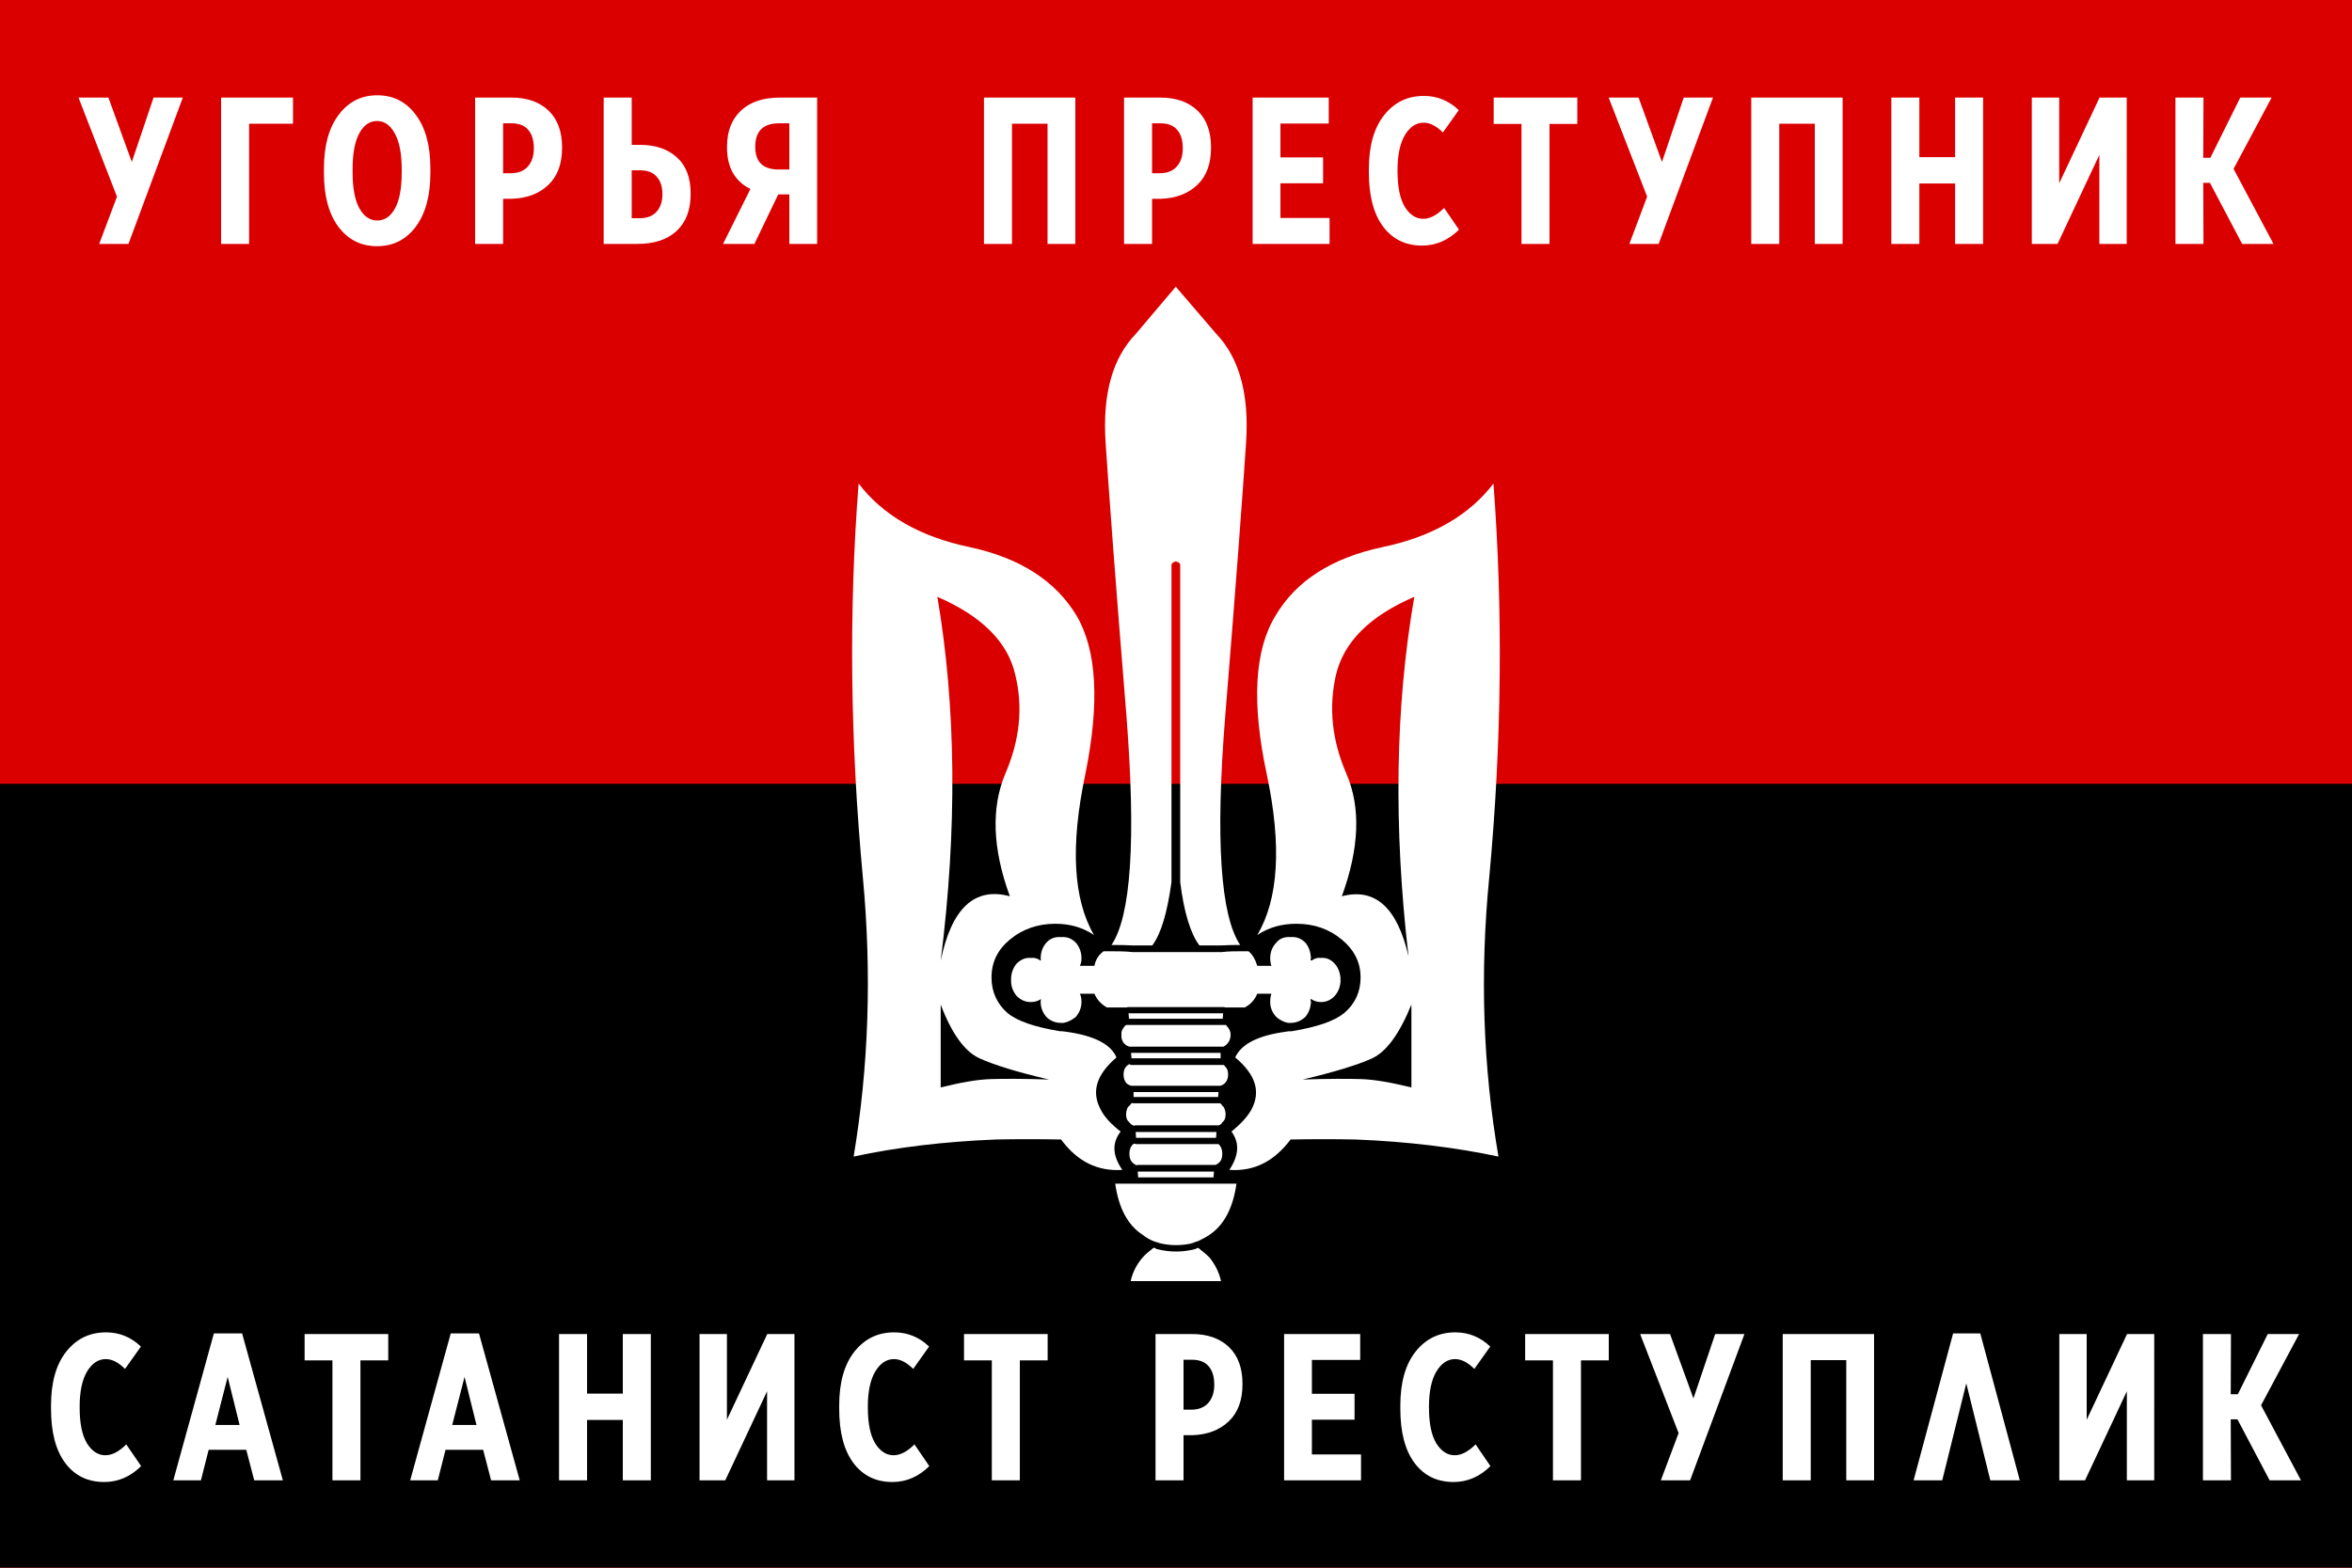 <?xml version="1.0" encoding="UTF-8" standalone="no"?>
<!-- Generator: Adobe Illustrator 10.0, SVG Export Plug-In . SVG Version: 3.0.0 Build 76)  -->

<svg
   i:viewOrigin="9.1001 566.7998"
   i:rulerOrigin="342.5 251.5"
   i:pageBounds="-342.5 1044.5 953.5 -251.5"
   width="900"
   height="600"
   viewBox="0 0 900 600"
   overflow="visible"
   enable-background="new 0 0 564.6 355.8"
   xml:space="preserve"
   version="1.1"
   id="svg19"
   sodipodi:docname="OUN-M-03.svg"
   inkscape:version="1.3 (0e150ed6c4, 2023-07-21)"
   xmlns:inkscape="http://www.inkscape.org/namespaces/inkscape"
   xmlns:sodipodi="http://sodipodi.sourceforge.net/DTD/sodipodi-0.dtd"
   xmlns="http://www.w3.org/2000/svg"
   xmlns:svg="http://www.w3.org/2000/svg"
   xmlns:i="&amp;#38;ns_ai;"
   xmlns:ns0="http://ns.adobe.com/Variables/1.0/"
   xmlns:ns1="&amp;#38;ns_sfw;"><title>УГОРЬЯ ПРЕСТУПНИК САТАНИСТ РЕСТУПЛИК</title><defs
   id="defs19" /><sodipodi:namedview
   id="namedview19"
   pagecolor="#ffffff"
   bordercolor="#000000"
   borderopacity="0.25"
   inkscape:showpageshadow="2"
   inkscape:pageopacity="0.0"
   inkscape:pagecheckerboard="0"
   inkscape:deskcolor="#d1d1d1"
   inkscape:zoom="0.74477509"
   inkscape:cx="447.78619"
   inkscape:cy="262.49535"
   inkscape:window-width="1920"
   inkscape:window-height="1009"
   inkscape:window-x="-8"
   inkscape:window-y="-8"
   inkscape:window-maximized="1"
   inkscape:current-layer="svg19" />&#10;	&#10;	<g
   id="g20"><rect
     style="fill:#db0000;stroke-width:15;fill-opacity:1"
     id="rect19"
     width="900"
     height="600"
     x="0"
     y="0" /><rect
     style="fill:#000000;fill-opacity:1;stroke-width:15"
     id="rect20"
     width="900"
     height="300"
     x="0"
     y="300" /></g><g
   id="g16"
   transform="matrix(1.594,0,0,1.594,-3.474,29.649)"
   style="fill:#ffffff;fill-opacity:1">&#10;							<path
   i:knockout="Off"
   fill="#fdcc00"
   d="m 235.1,112.8 c -12.1,-2.5 -21,-7.7 -26.8,-15.3 -2.4,30.6 -2,62.1 1,94.399 2.2,23.301 1.4,45.7 -2.2,67.2 10.2,-2.2 21.6,-3.6 34.2,-4.1 5,-0.101 10.3,-0.101 15.6,0 3.9,5.3 8.8,7.7 14.7,7.3 -2.4,-3.5 -2.5,-6.5 -0.4,-9.2 -2.3,-1.8 -3.9,-3.5 -4.8,-5.3 -2.3,-4.3 -1,-8.4 3.8,-12.5 -1.4,-3.3 -5.6,-5.3 -12.3,-6.2 -0.5,-0.1 -0.9,-0.1 -1.3,-0.1 -6,-1 -10.2,-2.4 -12.6,-4.4 -2.5,-2.2 -3.8,-5.1 -3.8,-8.5 0,-3.6 1.4,-6.6 4.4,-9.1 v -10.4 c -8.5,-2.3 -14,2.9 -16.6,15.5 v 10.5 c 2.7,7.101 5.8,11.3 9.3,12.9 3.5,1.6 9,3.3 16.7,5.1 -6.1,-0.2 -10.8,-0.2 -14,-0.1 -3.2,0.1 -7.2,0.8 -12,2 v -19.9 -10.5 c 4,-31.7 3.7,-60.9 -0.8,-87.4 10.6,4.6 16.9,10.8 18.7,18.7 1.9,7.8 1.1,15.7 -2.4,23.8 -3.4,8.1 -3.1,17.9 1.1,29.4 V 207 c 3,-2.5 6.7,-3.8 10.9,-3.8 3.6,0 6.6,0.899 9.3,2.699 -5,-8.6 -5.7,-21.399 -2.1,-38.5 3.5,-17.2 2.8,-29.9 -2.1,-38.2 -5,-8.299 -13.5,-13.799 -25.5,-16.399"
   id="path2"
   style="fill:#ffffff;fill-opacity:1" />&#10;							<path
   i:knockout="Off"
   fill="#fdcc00"
   d="m 253.4,207.7 c -0.9,1 -1.4,2.3 -1.4,3.8 0,0.1 0,0.3 0.1,0.5 -0.1,0 -0.1,0 0,0 -0.1,0 -0.1,0 -0.2,0 -0.7,-0.5 -1.4,-0.7 -2.3,-0.601 -1.3,-0.1 -2.4,0.4 -3.4,1.4 -0.8,1 -1.3,2.2 -1.3,3.7 0,0.1 0,0.3 0,0.3 v 0.2 c 0,1.3 0.5,2.5 1.3,3.5 1,1 2.1,1.5 3.4,1.5 0.9,0 1.6,-0.2 2.3,-0.601 0.1,-0.1 0.1,-0.1 0.2,-0.199 -0.1,0.1 -0.1,0.1 0,0.199 C 252,221.6 252,221.7 252,222 c 0,1.3 0.5,2.6 1.4,3.6 0.9,0.9 2.1,1.4 3.5,1.4 0.2,0 0.4,0 0.6,0 1.1,-0.2 2,-0.7 2.9,-1.4 0.9,-1 1.4,-2.3 1.4,-3.6 0,-0.8 -0.1,-1.5 -0.4,-2 h 3.5 c 0.6,1.399 1.6,2.5 3,3.3 h 4.8 c 0.1,-0.1 0.2,-0.1 0.4,-0.1 h 22.8 c 0.1,0 0.3,0 0.3,0.1 h 4.8 c 1.5,-0.8 2.4,-1.9 3,-3.3 h 3.4 c -0.2,0.5 -0.3,1.2 -0.3,2 0,1.3 0.5,2.6 1.5,3.6 0.8,0.7 1.7,1.2 2.8,1.4 0.2,0 0.3,0 0.6,0 1.4,0 2.5,-0.5 3.5,-1.4 0.9,-1 1.301,-2.3 1.4,-3.6 -0.1,-0.3 -0.1,-0.4 -0.1,-0.601 0,-0.1 0,-0.1 0,-0.199 0.1,0.1 0.199,0.1 0.3,0.199 0.7,0.4 1.399,0.601 2.2,0.601 1.3,0 2.399,-0.5 3.3,-1.5 0.899,-1 1.3,-2.2 1.399,-3.5 v -0.2 c -0.1,0 -0.1,-0.2 0,-0.3 -0.1,-1.5 -0.5,-2.7 -1.399,-3.7 -0.9,-1 -2,-1.5 -3.3,-1.4 -0.801,-0.1 -1.5,0.101 -2.2,0.601 -0.101,0 -0.2,0 -0.3,0 0,-0.2 0,-0.4 0.1,-0.5 -0.1,-1.5 -0.5,-2.8 -1.4,-3.8 -1,-1 -2.1,-1.4 -3.5,-1.301 -1.399,-0.1 -2.6,0.301 -3.399,1.301 -1,1 -1.5,2.3 -1.5,3.8 0,0.6 0.1,1.3 0.3,1.8 H 304 c -0.399,-1.3 -1,-2.6 -2.1,-3.5 h -0.2 c -0.399,0 -0.8,0 -1.2,0 -1.699,0 -3.399,0 -5,0.2 h -21.4 c -1.9,-0.2 -3.8,-0.2 -5.7,-0.2 -0.2,0 -0.5,0 -0.7,0 h -0.6 c -1.2,0.9 -1.9,2 -2.2,3.5 h -3.5 c 0.3,-0.5 0.4,-1.2 0.4,-1.8 0,-1.5 -0.5,-2.8 -1.4,-3.8 -1,-1 -2.1,-1.4 -3.5,-1.301 -1.4,-0.1 -2.6,0.3 -3.5,1.3"
   id="path3"
   style="fill:#ffffff;fill-opacity:1" />&#10;							<path
   i:knockout="Off"
   fill="#fdcc00"
   d="m 360.7,97.5 c -5.8,7.6 -14.7,12.8 -26.8,15.3 -12.1,2.6 -20.6,8.1 -25.5,16.4 -5.1,8.3 -5.8,21 -2.1,38.2 3.6,17.1 2.8,29.9 -2.301,38.5 2.7,-1.8 5.801,-2.699 9.4,-2.699 4.3,0 7.9,1.3 10.9,3.8 v -10.4 c 4.199,-11.5 4.6,-21.3 1.1,-29.4 -3.5,-8.1 -4.3,-16 -2.5,-23.8 1.9,-7.9 8.1,-14.1 18.8,-18.7 -4.6,26.5 -5,55.3 -1.399,86.3 L 341,222.6 v 19.9 c -4.899,-1.2 -8.899,-1.9 -12,-2 -3.199,-0.101 -7.899,-0.101 -14.1,0.1 7.6,-1.8 13.2,-3.5 16.7,-5.1 3.399,-1.601 6.5,-5.8 9.399,-12.9 L 340.3,211 c -2.7,-11.7 -8,-16.5 -16,-14.4 V 207 c 3,2.5 4.5,5.5 4.5,9.1 0,3.4 -1.301,6.3 -3.9,8.5 -2.4,2 -6.6,3.4 -12.6,4.4 -0.4,0 -0.9,0 -1.301,0.1 -6.699,0.9 -10.8,2.9 -12.3,6.2 4.9,4.1 6.2,8.2 3.9,12.5 -1,1.8 -2.601,3.5 -4.8,5.3 2,2.7 1.8,5.7 -0.5,9.2 5.9,0.4 10.7,-2 14.7,-7.3 5.301,-0.101 10.5,-0.101 15.601,0 12.5,0.5 24,1.899 34.3,4.1 -3.7,-21.5 -4.5,-43.899 -2.2,-67.2 3,-32.3 3.3,-63.8 1,-94.4"
   id="path4"
   style="fill:#ffffff;fill-opacity:1" />&#10;							<path
   i:knockout="Off"
   fill="#fdcc00"
   d="m 284.4,50.2 -0.1,0.2 -9.4,11.1 c -5.7,5.9 -8.1,14.6 -7.3,26.3 0.8,12.1 2.4,33.8 5,65.6 2.3,29.7 1.1,47.9 -3.6,54.9 1.7,0 3.4,0 5.1,0.1 h 4.7 c 2.1,-2.8 3.6,-7.899 4.6,-15.199 v -76 c 0,-0.3 0,-0.5 0.3,-0.6 0,-0.1 0.1,-0.2 0.3,-0.3 v 0.2 c 0.1,-0.2 0.2,-0.3 0.4,-0.3 0.3,0 0.4,0.1 0.6,0.3 v -0.2 c 0.1,0.1 0.2,0.2 0.3,0.3 0.1,0.1 0.2,0.3 0.2,0.6 v 76 c 0.9,7.3 2.5,12.399 4.6,15.199 h 5.3 c 1.5,-0.1 3,-0.1 4.5,-0.1 -4.7,-7 -6,-25.2 -3.6,-54.9 2.6,-31.8 4.2,-53.5 5,-65.6 0.8,-11.7 -1.601,-20.4 -7.101,-26.2 l -0.1,-0.1 -9.699,-11.3"
   id="path5"
   style="fill:#ffffff;fill-opacity:1" />&#10;							<path
   i:knockout="Off"
   fill="#fdcc00"
   d="m 296.8,227.899 c -0.1,-0.199 -0.2,-0.3 -0.4,-0.399 h -23.8 c -0.3,0.1 -0.4,0.2 -0.5,0.399 -0.5,0.601 -0.8,1.101 -0.7,2 -0.1,0.801 0.2,1.601 0.7,2.101 0.4,0.399 0.8,0.6 1.2,0.7 0.1,0 0.3,0 0.3,0 h 22.3 c 0.3,-0.2 0.7,-0.4 0.9,-0.7 0.5,-0.5 0.8,-1.3 0.8,-2.101 0,-0.899 -0.3,-1.399 -0.8,-2"
   id="path6"
   style="fill:#ffffff;fill-opacity:1" />&#10;							<path
   i:knockout="Off"
   fill="#fdcc00"
   d="m 273.1,224.7 0.1,1.3 h 22.5 l 0.1,-1.3 h -22.7"
   id="path7"
   style="fill:#ffffff;fill-opacity:1" />&#10;							<path
   i:knockout="Off"
   fill="#fdcc00"
   d="m 295.2,235.5 v -1.3 h -21.5 l 0.1,1.3 h 21.4"
   id="path8"
   style="fill:#ffffff;fill-opacity:1" />&#10;							<path
   i:knockout="Off"
   fill="#fdcc00"
   d="m 294.6,244.8 0.1,-1.2 h -20.4 v 1.2 h 20.3"
   id="path9"
   style="fill:#ffffff;fill-opacity:1" />&#10;							<path
   i:knockout="Off"
   fill="#fdcc00"
   d="m 294.8,242.1 c 0.1,0 0.2,0 0.3,0 0.4,-0.1 0.8,-0.3 1.1,-0.6 0.6,-0.601 0.8,-1.3 0.8,-2.101 0,-0.8 -0.2,-1.5 -0.8,-2 0,-0.1 -0.2,-0.3 -0.3,-0.3 h -22.1 c -0.2,0 -0.4,-0.1 -0.5,-0.2 -0.2,0.101 -0.4,0.2 -0.7,0.5 -0.5,0.5 -0.7,1.2 -0.7,2 0,0.801 0.2,1.5 0.7,2.101 0.4,0.3 0.8,0.6 1.3,0.6 0,0 0.2,0 0.3,0 h 20.6"
   id="path10"
   style="fill:#ffffff;fill-opacity:1" />&#10;							<path
   i:knockout="Off"
   fill="#fdcc00"
   d="m 294.7,251.6 c 0.4,-0.1 0.7,-0.3 0.9,-0.7 0.6,-0.5 0.8,-1.1 0.8,-2 0,-0.399 -0.1,-0.8 -0.2,-1.1 -0.1,-0.4 -0.3,-0.7 -0.6,-0.9 -0.1,-0.3 -0.3,-0.399 -0.5,-0.6 h -20.8 c 0,0 -0.2,0 -0.3,-0.1 -0.3,0.199 -0.5,0.399 -0.7,0.699 -0.3,0.2 -0.5,0.5 -0.6,0.9 -0.1,0.3 -0.2,0.7 -0.2,1.1 0,0.9 0.2,1.5 0.8,2 0.3,0.4 0.6,0.7 1.2,0.801 0.1,-0.101 0.2,-0.101 0.3,-0.101 h 19.9"
   id="path11"
   style="fill:#ffffff;fill-opacity:1" />&#10;							<path
   i:knockout="Off"
   fill="#fdcc00"
   d="m 274.8,253.2 0.1,1.399 h 19.2 l 0.1,-1.399 h -19.4"
   id="path12"
   style="fill:#ffffff;fill-opacity:1" />&#10;							<path
   i:knockout="Off"
   fill="#fdcc00"
   d="m 274,260.5 c 0.3,0.3 0.7,0.6 1.1,0.7 0.1,-0.101 0.2,-0.101 0.2,-0.101 H 294 c 0.3,-0.1 0.6,-0.399 0.9,-0.6 0.5,-0.5 0.7,-1.2 0.7,-2.101 0,-0.8 -0.2,-1.5 -0.7,-2.1 0,0 -0.1,-0.1 -0.2,-0.2 h -19.8 c -0.2,0 -0.3,-0.1 -0.4,-0.1 -0.2,0 -0.3,0.2 -0.5,0.3 -0.5,0.6 -0.7,1.3 -0.7,2.1 0,0.902 0.2,1.602 0.7,2.102"
   id="path13"
   style="fill:#ffffff;fill-opacity:1" />&#10;							<path
   i:knockout="Off"
   fill="#fdcc00"
   d="m 275.3,262.7 0.1,1.399 h 18.1 l 0.1,-1.399 h -18.3"
   id="path14"
   style="fill:#ffffff;fill-opacity:1" />&#10;							<path
   i:knockout="Off"
   fill="#fdcc00"
   d="m 299,265.6 h -29.1 c 0.8,5.8 3,10 6.6,12.3 0.9,0.7 1.9,1.301 3.1,1.7 0.2,0 0.4,0.101 0.7,0.2 0,0 0.1,0 0.3,0.1 2.5,0.601 5,0.601 7.4,0.101 0.2,-0.101 0.4,-0.101 0.7,-0.2 0.1,-0.1 0.3,-0.2 0.5,-0.2 l 0.8,-0.3 c 0.1,0 0.1,0 0.2,-0.1 0.8,-0.4 1.6,-0.801 2.3,-1.301 3.5,-2.3 5.7,-6.501 6.5,-12.3"
   id="path15"
   style="fill:#ffffff;fill-opacity:1" />&#10;							<path
   i:knockout="Off"
   fill="#fdcc00"
   d="m 289.8,281 c -0.3,0.1 -0.4,0.2 -0.7,0.3 -3,0.8 -6.1,0.8 -9.3,0 -0.1,-0.1 -0.1,-0.1 -0.1,-0.1 -0.3,-0.101 -0.4,-0.2 -0.5,-0.2 h -0.1 c -1,0.8 -1.9,1.5 -2.6,2.3 -1.4,1.6 -2.4,3.5 -2.9,5.7 h 21.7 c -0.5,-2.2 -1.5,-4.101 -2.8,-5.7 -0.8,-0.8 -1.7,-1.5 -2.7,-2.3"
   id="path16"
   style="fill:#ffffff;fill-opacity:1" />&#10;						</g>&#10;	&#10;<path
   style="font-size:80px;font-family:'Gotham Text Semi Cond';-inkscape-font-specification:'Gotham Text Semi Cond';font-feature-settings:tnum;text-align:center;letter-spacing:10px;word-spacing:20px;text-anchor:middle;fill:#ffffff;stroke-width:15"
   d="m 49.16,93.35 h -11.2 l 6.8,-18.08 -14.72,-37.92 h 11.44 l 8.96,24.64 8.32,-24.64 h 11.2 z m 35.44,0 v -56 h 27.52 v 10 H 95.32 v 46 z m 74.48,-6.56 q -5.6,7.44 -14.8,7.44 -9.2,0 -14.8,-7.44 -5.52,-7.44 -5.52,-20.48 v -1.84 q 0,-13.04 5.6,-20.48 5.6,-7.52 14.8,-7.52 9.2,0 14.72,7.44 5.6,7.44 5.6,20.48 v 1.84 q 0,13.04 -5.6,20.56 z m -21.6,-7.12 q 2.64,4.72 6.88,4.72 4.24,0 6.8,-4.64 2.56,-4.64 2.56,-13.84 v -1.04 q 0,-9.04 -2.64,-13.76 -2.56,-4.8 -6.8,-4.8 -4.24,0 -6.8,4.72 -2.56,4.72 -2.56,13.76 v 1.04 q 0,9.12 2.56,13.84 z m 44.32,13.68 v -56 h 13.92 q 8.96,0 14.16,4.96 5.2,4.96 5.2,14.08 v 0.16 q 0,9.28 -5.28,14.24 -5.2,4.96 -13.76,5.28 h -3.52 v 17.28 z m 10.72,-27.04 h 2.8 q 4.4,0 6.64,-2.56 2.32,-2.56 2.32,-6.96 v -0.08 q 0,-4.64 -2.24,-7.12 -2.16,-2.48 -6.64,-2.4 h -2.88 z m 38.48,27.04 v -56 h 10.72 v 18.08 h 3.04 q 9.04,0 14.24,4.8 5.28,4.72 5.28,13.84 v 0.16 q 0,9.12 -5.36,14.16 -5.36,4.96 -14.96,4.96 z m 10.72,-9.84 h 3.12 q 4.16,0 6.4,-2.48 2.24,-2.48 2.24,-6.64 v -0.08 q 0,-4.24 -2.16,-6.64 -2.08,-2.48 -6.32,-2.48 h -3.28 z m 70.96,-46.16 v 56 h -10.64 v -18.96 h -4.24 l -9.12,18.96 h -12 l 10.48,-21.04 q -4.24,-2 -6.64,-6 -2.32,-4.08 -2.32,-9.76 v -0.4 q 0,-8.8 5.28,-13.76 5.28,-5.04 14.96,-5.04 z m -10.64,9.84 h -3.92 q -9.12,0 -9.12,8.96 v 0.08 q 0,8.64 8.96,8.64 h 4.08 z m 74.48,46.16 v -56 h 34.96 v 56 h -10.64 v -46 h -13.6 v 46 z m 53.6,0 v -56 h 13.92 q 8.96,0 14.16,4.96 5.2,4.96 5.2,14.08 v 0.16 q 0,9.28 -5.28,14.24 -5.2,4.96 -13.76,5.28 h -3.52 v 17.28 z m 10.72,-27.04 h 2.8 q 4.4,0 6.64,-2.56 2.32,-2.56 2.32,-6.96 v -0.08 q 0,-4.64 -2.24,-7.12 -2.16,-2.48 -6.64,-2.4 h -2.88 z m 38.48,27.04 v -56 h 29.12 v 9.92 h -18.48 v 12.96 h 16.32 v 9.92 h -16.32 v 13.28 h 18.8 v 9.92 z m 64.88,0.64 q -9.52,0 -14.96,-7.28 -5.44,-7.28 -5.44,-20.72 v -1.28 q 0,-13.28 5.84,-20.64 5.84,-7.36 15.2,-7.36 7.68,0 13.36,5.44 l -6.08,8.56 q -3.76,-3.76 -7.36,-3.76 -4.32,0 -7.2,4.8 -2.8,4.8 -2.8,13.36 v 0.4 q 0,9.04 2.8,13.68 2.88,4.56 7.04,4.56 3.84,0 8,-4.16 l 5.68,8.32 q -6.16,6.08 -14.08,6.08 z m 38,-0.64 v -45.92 h -10.64 v -10.08 h 32 v 10.08 h -10.64 v 45.92 z m 52.48,0 h -11.2 l 6.8,-18.08 -14.72,-37.92 h 11.44 l 8.96,24.64 8.32,-24.64 h 11.2 z m 35.44,0 v -56 h 34.96 v 56 h -10.64 v -46 h -13.6 v 46 z m 53.6,0 v -56 h 10.72 v 22.8 h 13.68 v -22.8 h 10.72 v 56 h -10.72 v -23.12 h -13.68 v 23.12 z m 90.08,0 h -10.48 v -34.08 l -16,34.08 h -9.84 v -56 h 10.48 v 32.8 l 15.44,-32.8 h 10.4 z m 18.64,0 v -56 h 10.72 l -0.08,23.04 h 2.72 l 11.44,-23.04 h 12 l -14.56,27.28 15.28,28.72 h -12 l -12.32,-23.36 h -2.56 l 0.08,23.36 z"
   id="text20"
   aria-label="УГОРЬЯ ПРЕСТУПНИК" /><path
   style="font-size:80px;font-family:'Gotham Text Semi Cond';-inkscape-font-specification:'Gotham Text Semi Cond';font-feature-settings:tnum;text-align:center;letter-spacing:10px;word-spacing:0px;text-anchor:middle;fill:#ffffff;stroke-width:15"
   d="m 39.92,567.209 q -9.52,0 -14.96,-7.28 -5.44,-7.28 -5.44,-20.72 v -1.28 q 0,-13.28 5.84,-20.64 5.84,-7.36 15.2,-7.36 7.68,0 13.36,5.44 l -6.08,8.56 q -3.76,-3.76 -7.36,-3.76 -4.32,0 -7.2,4.8 -2.8,4.8 -2.8,13.36 v 0.4 q 0,9.04 2.8,13.68 2.88,4.56 7.04,4.56 3.84,0 8,-4.16 l 5.68,8.32 q -6.16,6.08 -14.08,6.08 z m 26.4,-0.64 15.52,-56.24 h 10.8 l 15.6,56.24 h -10.96 l -3.04,-11.68 h -14.4 l -2.96,11.68 z m 16.08,-21.2 h 9.28 l -4.56,-18.4 z m 44.8,21.2 v -45.92 h -10.64 v -10.08 h 32 v 10.08 h -10.64 v 45.92 z m 29.76,0 15.52,-56.24 h 10.8 l 15.6,56.24 h -10.96 l -3.04,-11.68 h -14.4 l -2.96,11.68 z m 16.08,-21.2 h 9.28 l -4.56,-18.4 z m 40.88,21.2 v -56 h 10.72 v 22.8 h 13.68 v -22.8 h 10.72 v 56 h -10.72 v -23.12 h -13.68 v 23.12 z m 90.08,0 h -10.48 v -34.08 l -16,34.08 h -9.84 v -56 h 10.48 v 32.8 l 15.44,-32.8 h 10.4 z m 37.52,0.64 q -9.52,0 -14.96,-7.28 -5.44,-7.28 -5.44,-20.72 v -1.28 q 0,-13.28 5.84,-20.64 5.84,-7.36 15.2,-7.36 7.68,0 13.36,5.44 l -6.08,8.56 q -3.76,-3.76 -7.36,-3.76 -4.32,0 -7.2,4.8 -2.8,4.8 -2.8,13.36 v 0.4 q 0,9.04 2.8,13.68 2.88,4.56 7.04,4.56 3.84,0 8,-4.16 l 5.68,8.32 q -6.16,6.08 -14.08,6.08 z m 38,-0.64 v -45.92 h -10.64 v -10.08 h 32 v 10.08 h -10.64 v 45.92 z m 62.64,0 v -56 h 13.92 q 8.96,0 14.16,4.96 5.2,4.96 5.2,14.08 v 0.16 q 0,9.28 -5.28,14.24 -5.2,4.96 -13.76,5.28 h -3.52 v 17.28 z m 10.72,-27.04 h 2.8 q 4.4,0 6.64,-2.56 2.32,-2.56 2.32,-6.96 v -0.08 q 0,-4.64 -2.24,-7.12 -2.16,-2.48 -6.64,-2.4 h -2.88 z m 38.48,27.04 v -56 h 29.12 v 9.92 h -18.48 v 12.96 h 16.32 v 9.92 h -16.32 v 13.28 h 18.8 v 9.92 z m 64.88,0.64 q -9.52,0 -14.96,-7.28 -5.44,-7.28 -5.44,-20.72 v -1.28 q 0,-13.28 5.84,-20.64 5.84,-7.36 15.2,-7.36 7.68,0 13.36,5.44 l -6.08,8.56 q -3.76,-3.76 -7.36,-3.76 -4.32,0 -7.2,4.8 -2.8,4.8 -2.8,13.36 v 0.4 q 0,9.04 2.8,13.68 2.88,4.56 7.04,4.56 3.84,0 8,-4.16 l 5.68,8.32 q -6.16,6.08 -14.08,6.08 z m 38,-0.64 v -45.92 h -10.64 v -10.08 h 32 v 10.08 h -10.64 v 45.92 z m 52.48,0 h -11.2 l 6.8,-18.08 -14.72,-37.92 h 11.44 l 8.96,24.64 8.32,-24.64 h 11.2 z m 35.44,0 v -56 h 34.96 v 56 h -10.64 v -46 h -13.6 v 46 z m 75.6,-56.24 15.12,56.24 h -11.28 l -9.2,-37.12 -9.2,37.12 h -10.96 l 15.12,-56.24 z m 66.56,56.24 h -10.48 v -34.08 l -16,34.08 h -9.84 v -56 h 10.48 v 32.8 l 15.44,-32.8 h 10.4 z m 18.64,0 v -56 h 10.72 l -0.08,23.04 h 2.72 l 11.44,-23.04 h 12 l -14.56,27.28 15.28,28.72 h -12 l -12.32,-23.36 h -2.56 l 0.08,23.36 z"
   id="text21"
   aria-label="САТАНИСТ РЕСТУПЛИК" /></svg>
